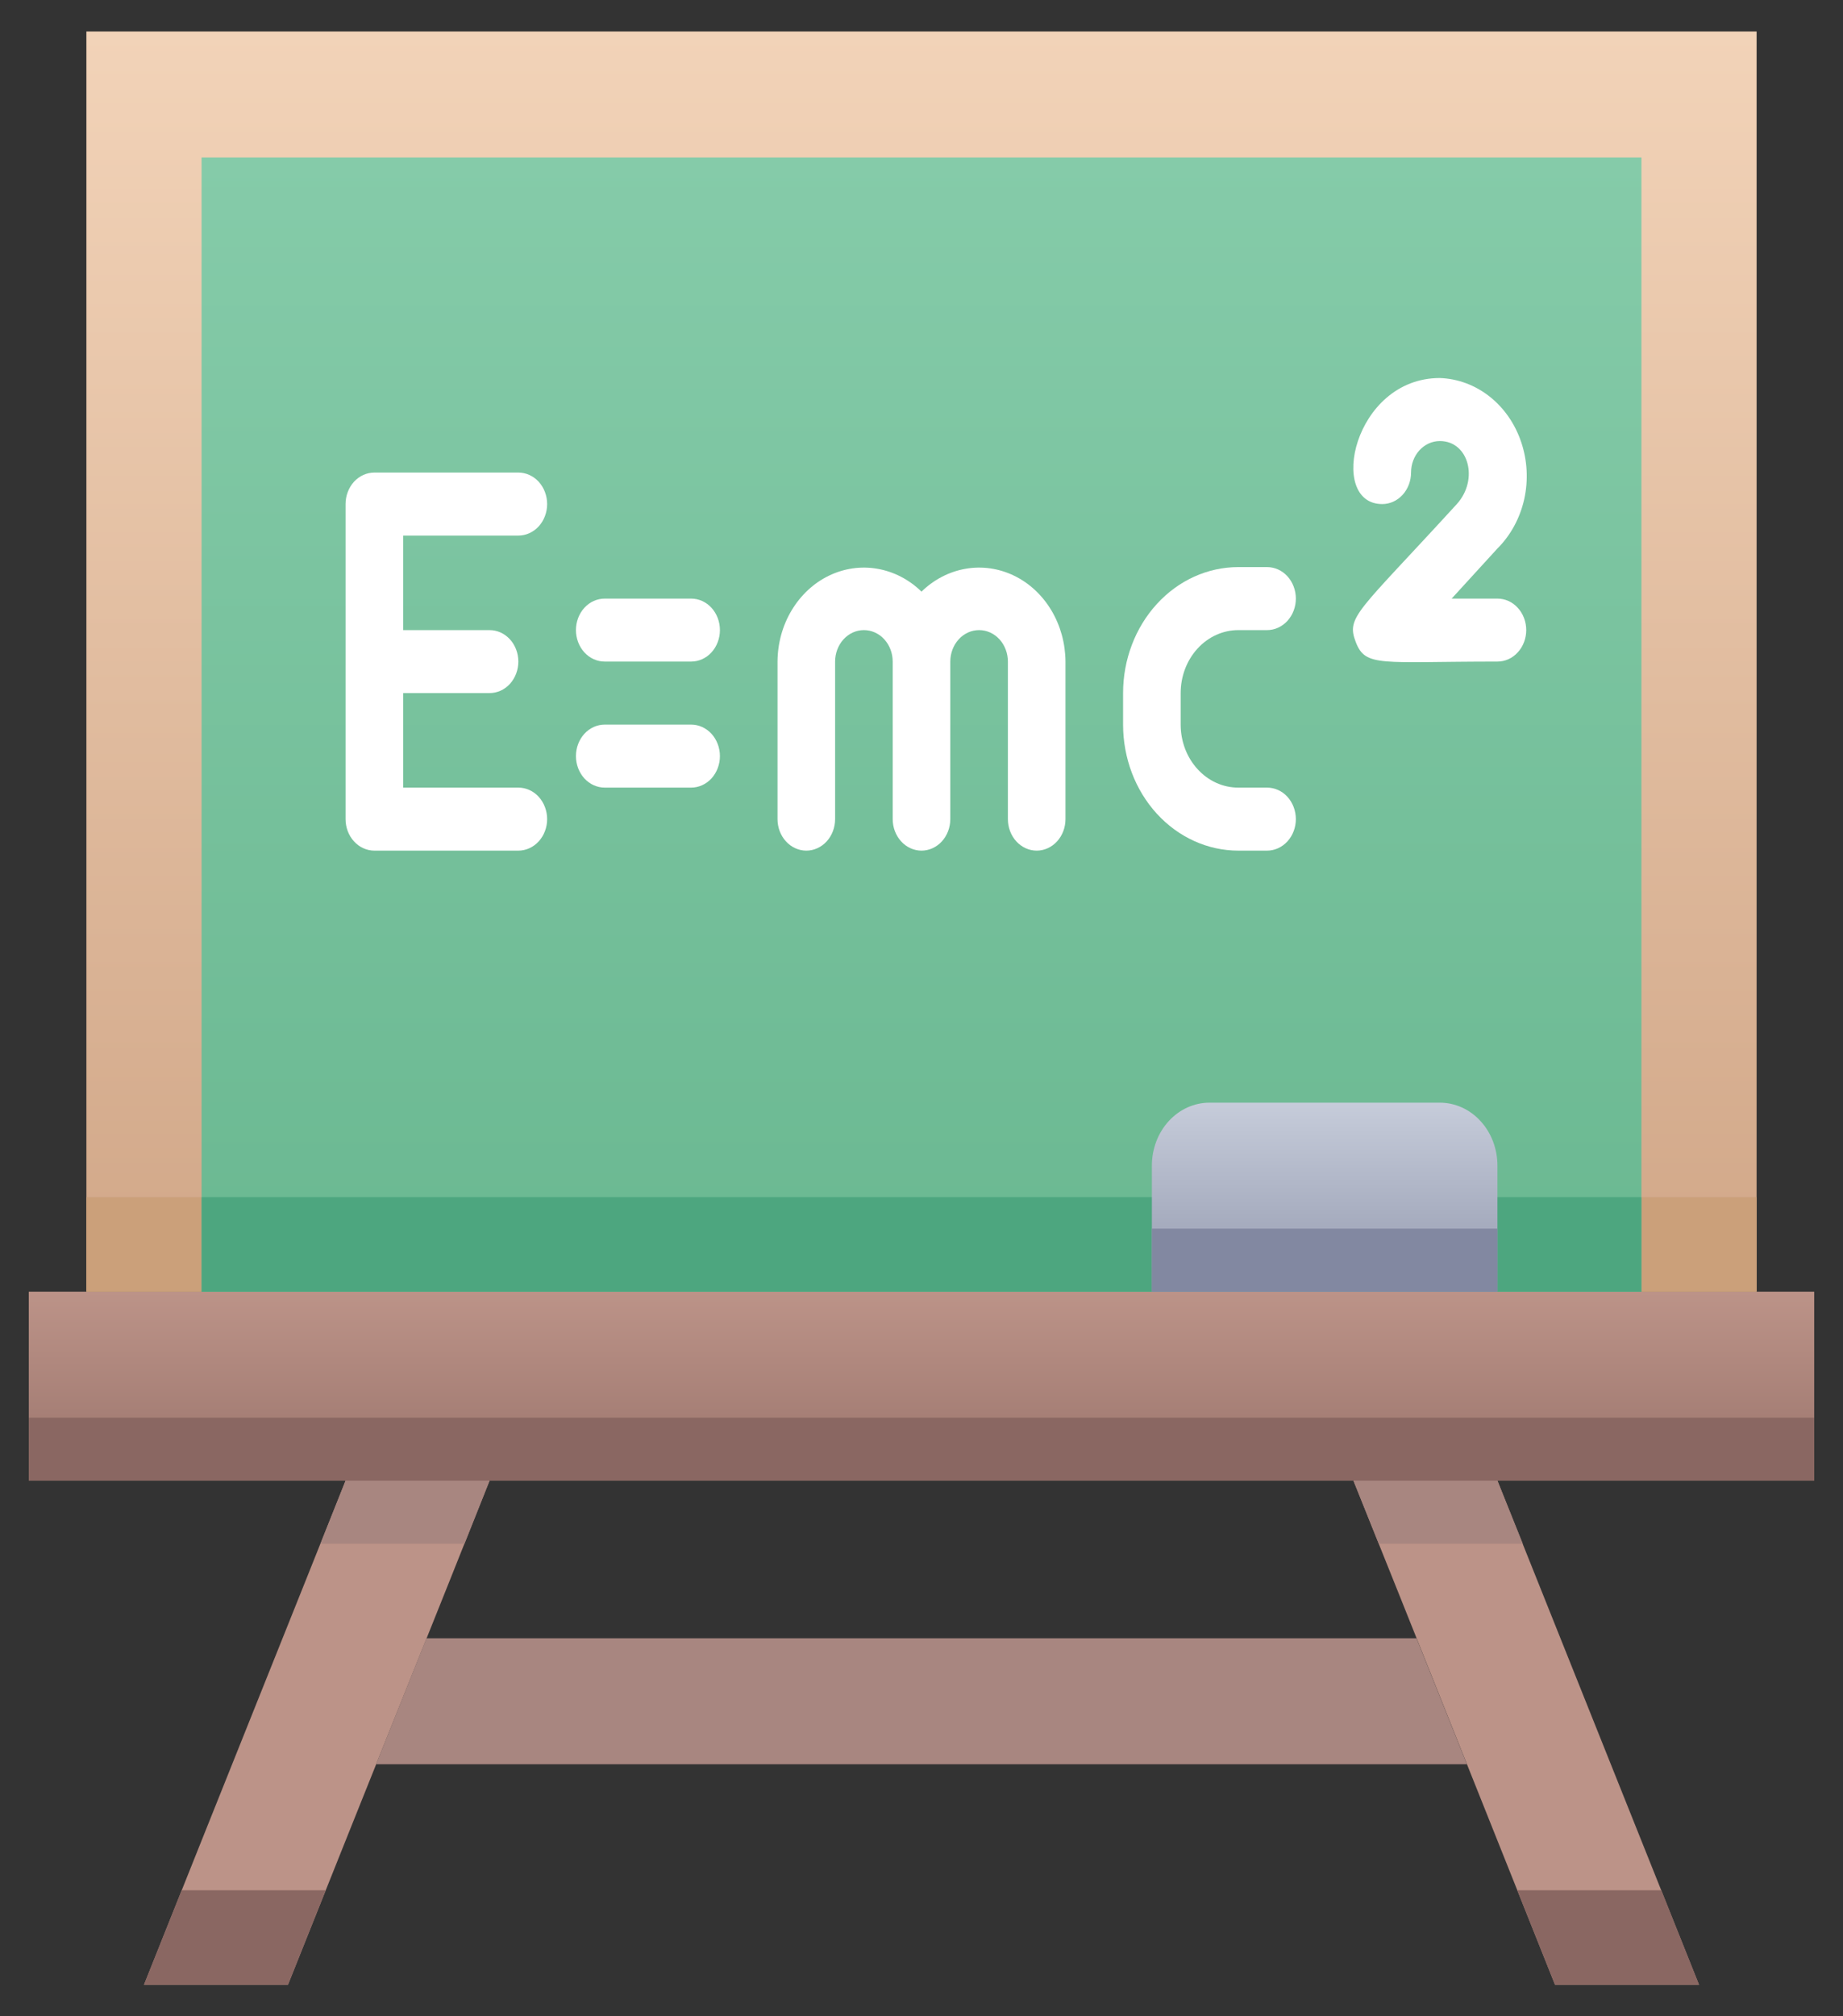 <svg width="32" height="35" viewBox="0 0 32 35" fill="none" xmlns="http://www.w3.org/2000/svg">
<rect x="0" y="0" width="32" height="35" fill="#333333" stroke="none"/>
<path d="M31.5 22.422H0.5V25.703H31.5V22.422Z" fill="url(#paint0_linear)"/>
<path d="M31.5 24.609H0.5V25.703H31.5V24.609Z" fill="#8A6762"/>
<path d="M30.5 0.547H1.5V22.422H30.5V0.547Z" fill="url(#paint1_linear)"/>
<path d="M28.5 2.734H3.5V22.422H28.5V2.734Z" fill="url(#paint2_linear)"/>
<path d="M29.5 34.453H27C26.455 33.091 24.32 27.738 23.5 25.703H26L29.5 34.453Z" fill="url(#paint3_linear)"/>
<path d="M8.5 25.703C7.53 28.142 6.64 30.346 5 34.453H2.5C3.905 30.931 5.165 27.798 6 25.703H8.5Z" fill="url(#paint4_linear)"/>
<path d="M7.405 28.438H24.595L25.47 30.625H6.53L7.405 28.438Z" fill="#A88680"/>
<path d="M3.5 20.781H1.5V22.422H3.5V20.781Z" fill="#CBA07A"/>
<path d="M30.5 20.781H28.5V22.422H30.5V20.781Z" fill="#CBA07A"/>
<path d="M28.5 20.781H3.5V22.422H28.5V20.781Z" fill="#4DA67F"/>
<path d="M21 19.141H25C25.265 19.141 25.52 19.256 25.707 19.461C25.895 19.666 26 19.944 26 20.234V22.422H20V20.234C20 19.944 20.105 19.666 20.293 19.461C20.48 19.256 20.735 19.141 21 19.141Z" fill="url(#paint5_linear)"/>
<path d="M26 21.328H20V22.422H26V21.328Z" fill="#8288A1"/>
<path d="M6 25.703H8.5L8.065 26.797H5.565L6 25.703Z" fill="#A88680"/>
<path d="M26.44 26.797H23.94L23.5 25.703H26L26.44 26.797Z" fill="#A88680"/>
<path d="M3.155 32.812H5.655L5 34.453H2.5L3.155 32.812Z" fill="#8A6762"/>
<path d="M29.5 34.453H27L26.345 32.812H28.845L29.5 34.453Z" fill="#8A6762"/>
<path d="M9 9.297C9.133 9.297 9.26 9.239 9.354 9.137C9.447 9.034 9.5 8.895 9.5 8.75C9.5 8.605 9.447 8.466 9.354 8.363C9.26 8.261 9.133 8.203 9 8.203H6.5C6.367 8.203 6.24 8.261 6.146 8.363C6.053 8.466 6 8.605 6 8.75V14.219C6 14.364 6.053 14.503 6.146 14.605C6.24 14.708 6.367 14.766 6.5 14.766H9C9.133 14.766 9.26 14.708 9.354 14.605C9.447 14.503 9.5 14.364 9.5 14.219C9.5 14.074 9.447 13.935 9.354 13.832C9.26 13.729 9.133 13.672 9 13.672H7V12.031H8.5C8.633 12.031 8.76 11.974 8.854 11.871C8.947 11.768 9 11.629 9 11.484C9 11.339 8.947 11.2 8.854 11.098C8.76 10.995 8.633 10.938 8.5 10.938H7V9.297H9Z" fill="white"/>
<path d="M12 10.391H10.5C10.367 10.391 10.24 10.448 10.146 10.551C10.053 10.653 10 10.793 10 10.938C10 11.082 10.053 11.222 10.146 11.324C10.24 11.427 10.367 11.484 10.5 11.484H12C12.133 11.484 12.26 11.427 12.354 11.324C12.447 11.222 12.5 11.082 12.5 10.938C12.5 10.793 12.447 10.653 12.354 10.551C12.26 10.448 12.133 10.391 12 10.391Z" fill="white"/>
<path d="M12 12.578H10.5C10.367 12.578 10.24 12.636 10.146 12.738C10.053 12.841 10 12.98 10 13.125C10 13.27 10.053 13.409 10.146 13.512C10.24 13.614 10.367 13.672 10.5 13.672H12C12.133 13.672 12.26 13.614 12.354 13.512C12.447 13.409 12.5 13.27 12.5 13.125C12.5 12.98 12.447 12.841 12.354 12.738C12.26 12.636 12.133 12.578 12 12.578Z" fill="white"/>
<path d="M16 10.27C15.785 10.06 15.518 9.922 15.233 9.873C14.948 9.823 14.655 9.866 14.391 9.994C14.127 10.122 13.903 10.331 13.745 10.595C13.586 10.86 13.502 11.168 13.5 11.485V14.219C13.5 14.364 13.553 14.503 13.646 14.605C13.74 14.708 13.867 14.766 14 14.766C14.133 14.766 14.26 14.708 14.354 14.605C14.447 14.503 14.5 14.364 14.5 14.219V11.485C14.5 11.339 14.553 11.2 14.646 11.098C14.74 10.995 14.867 10.938 15 10.938C15.133 10.938 15.26 10.995 15.354 11.098C15.447 11.2 15.5 11.339 15.5 11.485V14.219C15.5 14.364 15.553 14.503 15.646 14.605C15.74 14.708 15.867 14.766 16 14.766C16.133 14.766 16.26 14.708 16.354 14.605C16.447 14.503 16.5 14.364 16.5 14.219V11.485C16.5 11.339 16.553 11.2 16.646 11.098C16.74 10.995 16.867 10.938 17 10.938C17.133 10.938 17.26 10.995 17.354 11.098C17.447 11.2 17.5 11.339 17.5 11.485V14.219C17.5 14.364 17.553 14.503 17.646 14.605C17.74 14.708 17.867 14.766 18 14.766C18.133 14.766 18.26 14.708 18.354 14.605C18.447 14.503 18.5 14.364 18.5 14.219V11.485C18.498 11.168 18.413 10.86 18.255 10.595C18.097 10.331 17.873 10.122 17.609 9.994C17.345 9.866 17.052 9.823 16.767 9.873C16.482 9.922 16.215 10.06 16 10.27Z" fill="white"/>
<path d="M21.5 10.938H22C22.133 10.938 22.26 10.88 22.354 10.777C22.447 10.675 22.5 10.536 22.5 10.391C22.5 10.246 22.447 10.107 22.354 10.004C22.26 9.901 22.133 9.844 22 9.844H21.5C20.97 9.844 20.461 10.074 20.086 10.485C19.711 10.895 19.5 11.451 19.5 12.031V12.578C19.5 13.158 19.711 13.715 20.086 14.125C20.461 14.535 20.97 14.766 21.5 14.766H22C22.133 14.766 22.26 14.708 22.354 14.605C22.447 14.503 22.5 14.364 22.5 14.219C22.5 14.074 22.447 13.935 22.354 13.832C22.26 13.729 22.133 13.672 22 13.672H21.5C21.235 13.672 20.98 13.557 20.793 13.351C20.605 13.146 20.5 12.868 20.5 12.578V12.031C20.5 11.741 20.605 11.463 20.793 11.258C20.98 11.053 21.235 10.938 21.5 10.938Z" fill="white"/>
<path d="M26 10.391H25.205L26 9.521C26.229 9.293 26.391 8.995 26.465 8.666C26.538 8.337 26.52 7.991 26.412 7.673C26.305 7.355 26.113 7.079 25.861 6.881C25.61 6.684 25.31 6.573 25 6.562C23.5 6.562 23.04 8.75 24 8.75C24.133 8.75 24.26 8.692 24.353 8.59C24.447 8.487 24.5 8.348 24.5 8.203C24.5 8.058 24.552 7.919 24.646 7.816C24.74 7.714 24.867 7.656 25 7.656C25.5 7.656 25.68 8.323 25.295 8.75C23.57 10.637 23.37 10.702 23.54 11.145C23.71 11.588 23.97 11.484 26 11.484C26.133 11.484 26.26 11.427 26.353 11.324C26.447 11.222 26.5 11.082 26.5 10.938C26.5 10.793 26.447 10.653 26.353 10.551C26.26 10.448 26.133 10.391 26 10.391Z" fill="white"/>
<defs>
<linearGradient id="paint0_linear" x1="16" y1="25.703" x2="16" y2="22.422" gradientUnits="userSpaceOnUse">
<stop stop-color="#9B756D"/>
<stop offset="1" stop-color="#BC9388"/>
</linearGradient>
<linearGradient id="paint1_linear" x1="16" y1="22.422" x2="16" y2="0.547" gradientUnits="userSpaceOnUse">
<stop stop-color="#D1A788"/>
<stop offset="1" stop-color="#F2D3B8"/>
</linearGradient>
<linearGradient id="paint2_linear" x1="16" y1="22.422" x2="16" y2="2.734" gradientUnits="userSpaceOnUse">
<stop stop-color="#6AB891"/>
<stop offset="1" stop-color="#85CBA9"/>
</linearGradient>
<linearGradient id="paint3_linear" x1="341.5" y1="576.953" x2="341.5" y2="436.953" gradientUnits="userSpaceOnUse">
<stop stop-color="#9B756D"/>
<stop offset="1" stop-color="#BC9388"/>
</linearGradient>
<linearGradient id="paint4_linear" x1="68.5" y1="576.953" x2="68.5" y2="436.953" gradientUnits="userSpaceOnUse">
<stop stop-color="#9B756D"/>
<stop offset="1" stop-color="#BC9388"/>
</linearGradient>
<linearGradient id="paint5_linear" x1="23" y1="22.422" x2="23" y2="19.141" gradientUnits="userSpaceOnUse">
<stop stop-color="#949AAF"/>
<stop offset="1" stop-color="#C6CCDA"/>
</linearGradient>
</defs>
</svg>
